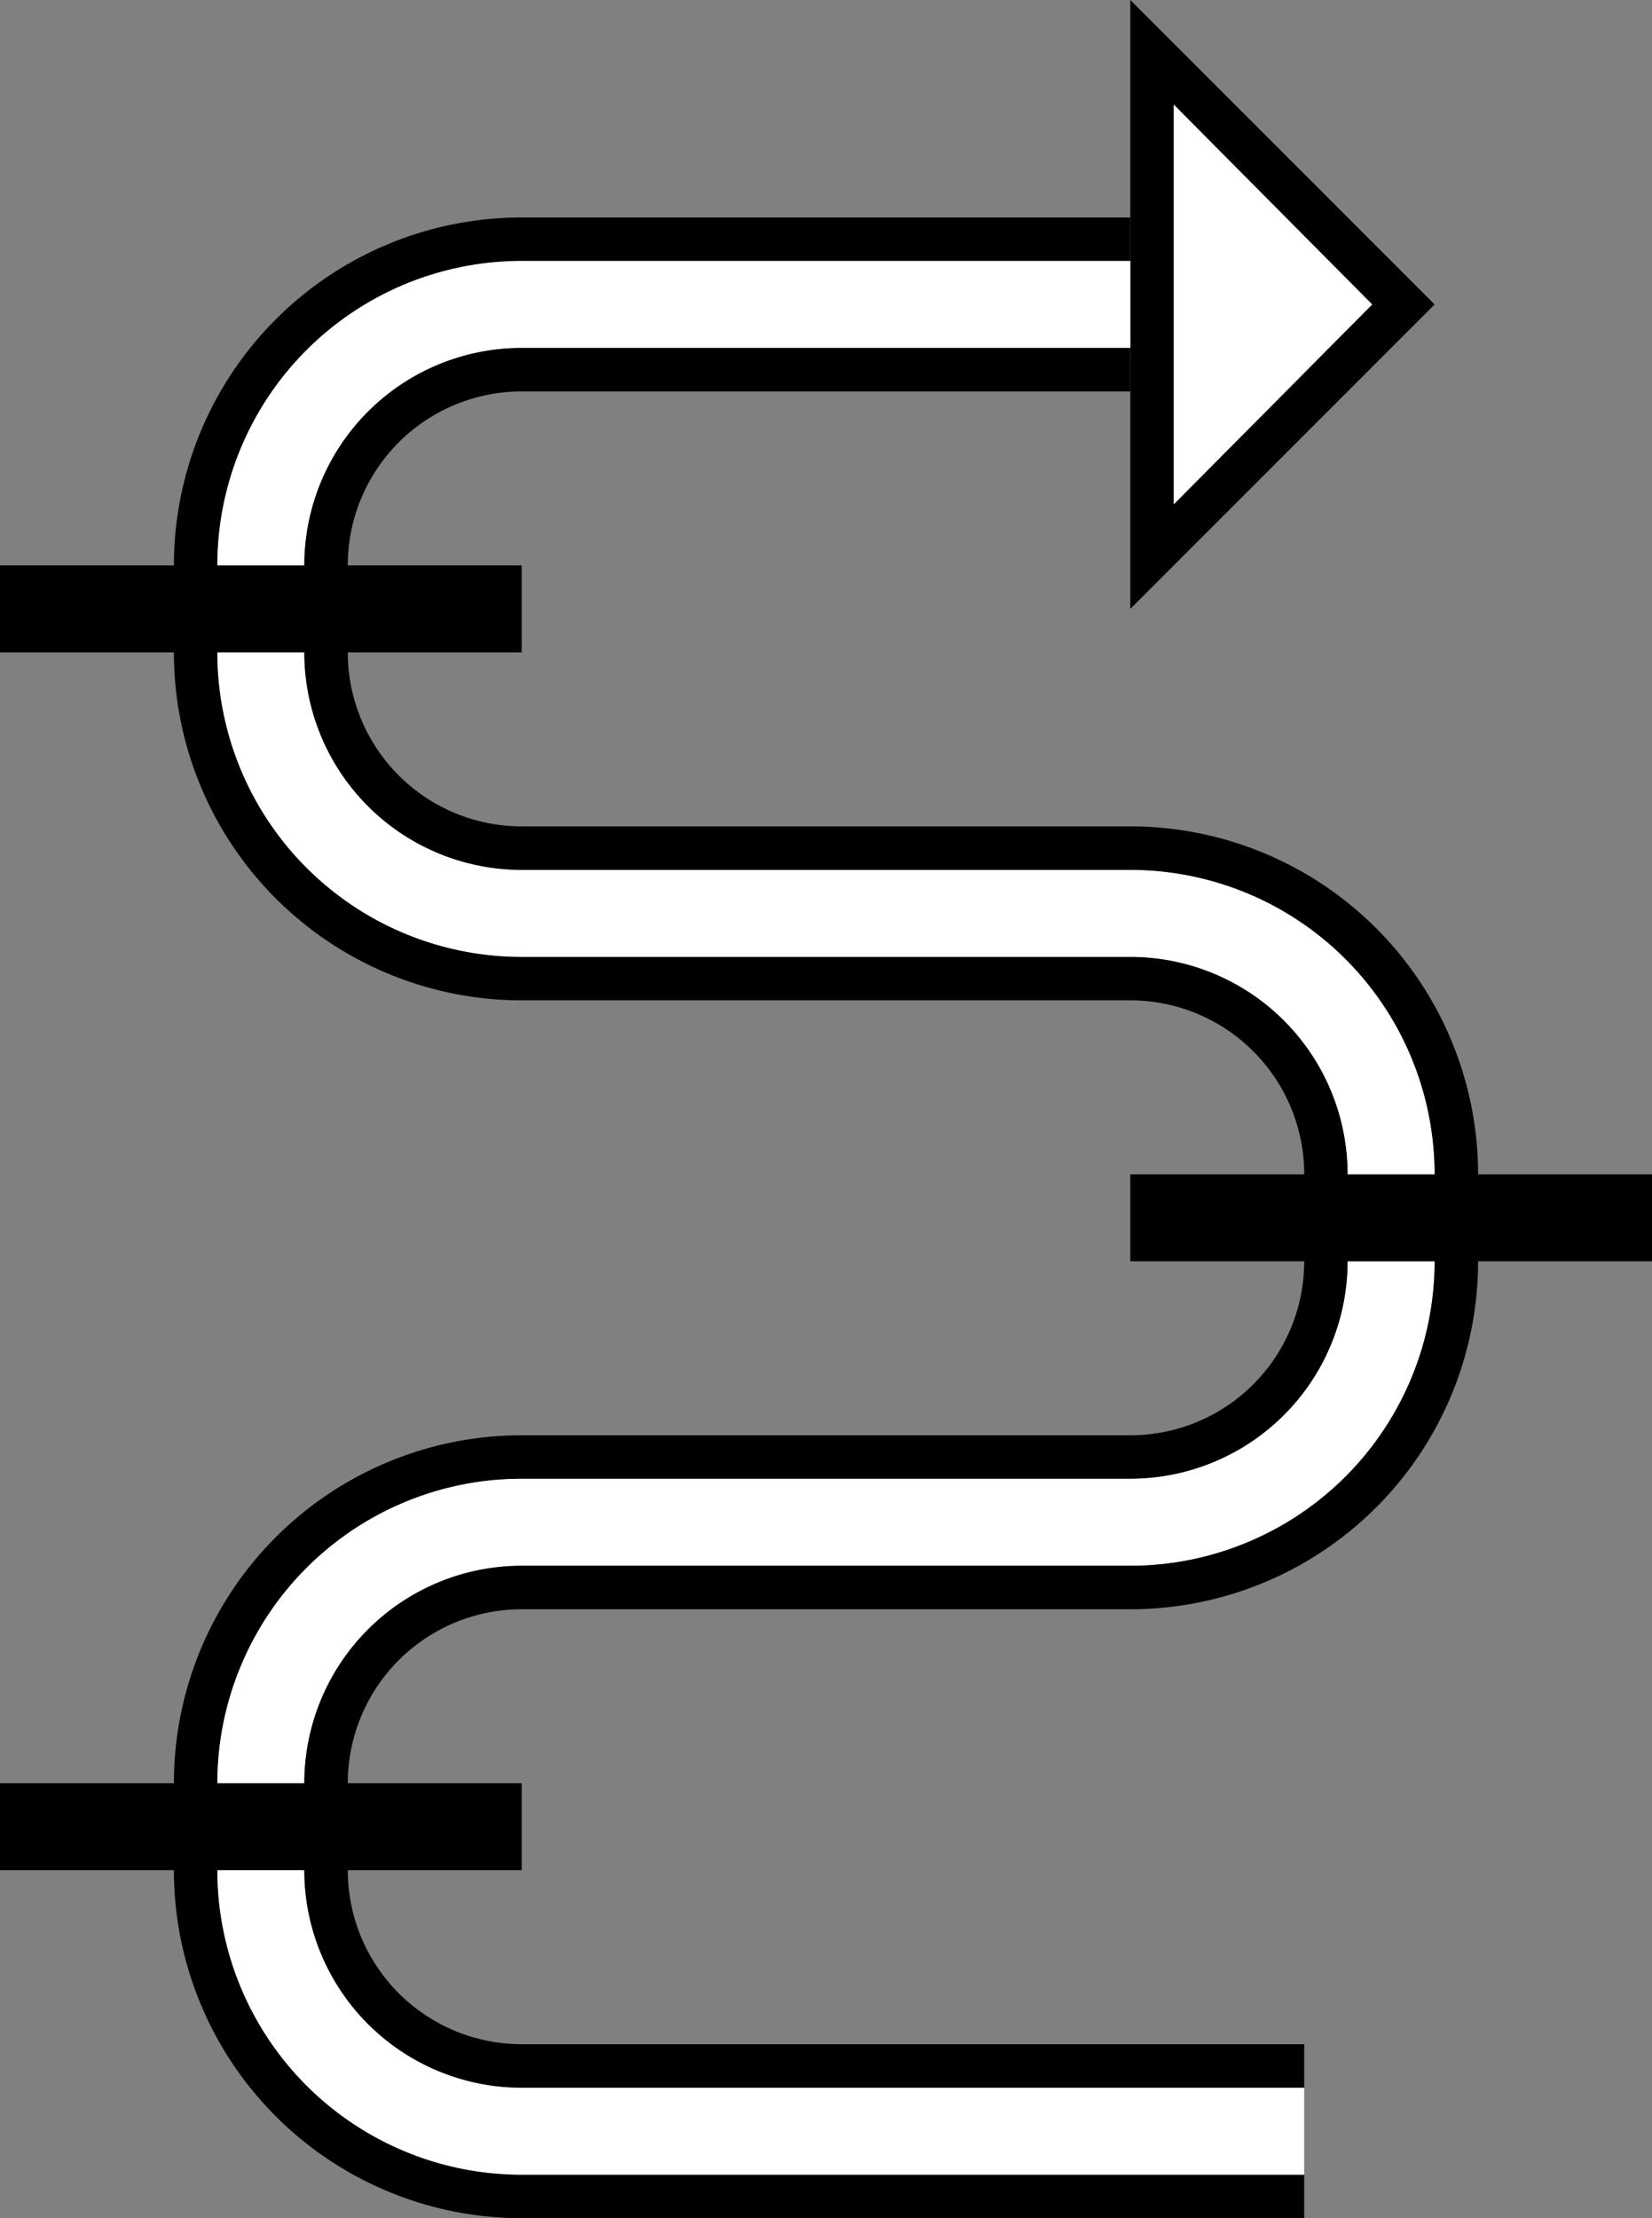 <svg xmlns="http://www.w3.org/2000/svg" version="1.0" width="38" height="51"><rect width="100%" height="100%" fill="#808080" stroke="none"/><path d="M26 0l7 7-7 7V0zm1 2.406v9.188L31.563 7 27 2.406z"/><path d="M26 5v1H12a7 7 0 0 0-7 7v2a7 7 0 0 0 7 7h14a5 5 0 0 1 5 5v2a5 5 0 0 1-5 5H12a7 7 0 0 0-7 7v2a7 7 0 0 0 7 7h18v1H12a8 8 0 0 1-8-8v-2a8 8 0 0 1 8-8h14a4 4 0 0 0 4-4v-2a4 4 0 0 0-4-4H12a8 8 0 0 1-8-8v-2a8 8 0 0 1 8-8h14z"/><path d="M26 6v2H12a5 5 0 0 0-5 5v2a5 5 0 0 0 5 5h14a7 7 0 0 1 7 7v2a7 7 0 0 1-7 7H12a5 5 0 0 0-5 5v2a5 5 0 0 0 5 5h18v2H12a7 7 0 0 1-7-7v-2a7 7 0 0 1 7-7h14a5 5 0 0 0 5-5v-2a5 5 0 0 0-5-5H12a7 7 0 0 1-7-7v-2a7 7 0 0 1 7-7h14z" fill="#fff"/><path d="M26 8v1H12a4 4 0 0 0-4 4v2a4 4 0 0 0 4 4h14a8 8 0 0 1 8 8v2a8 8 0 0 1-8 8H12a4 4 0 0 0-4 4v2a4 4 0 0 0 4 4h18v1H12a5 5 0 0 1-5-5v-2a5 5 0 0 1 5-5h14a7 7 0 0 0 7-7v-2a7 7 0 0 0-7-7H12a5 5 0 0 1-5-5v-2a5 5 0 0 1 5-5h14z"/><path d="M27 2.406L31.563 7 27 11.594V2.406z" fill="#fff"/><path d="M38 27v2H26v-2h12zM12 13v2H0v-2h12zM12 41v2H0v-2h12z"/></svg>